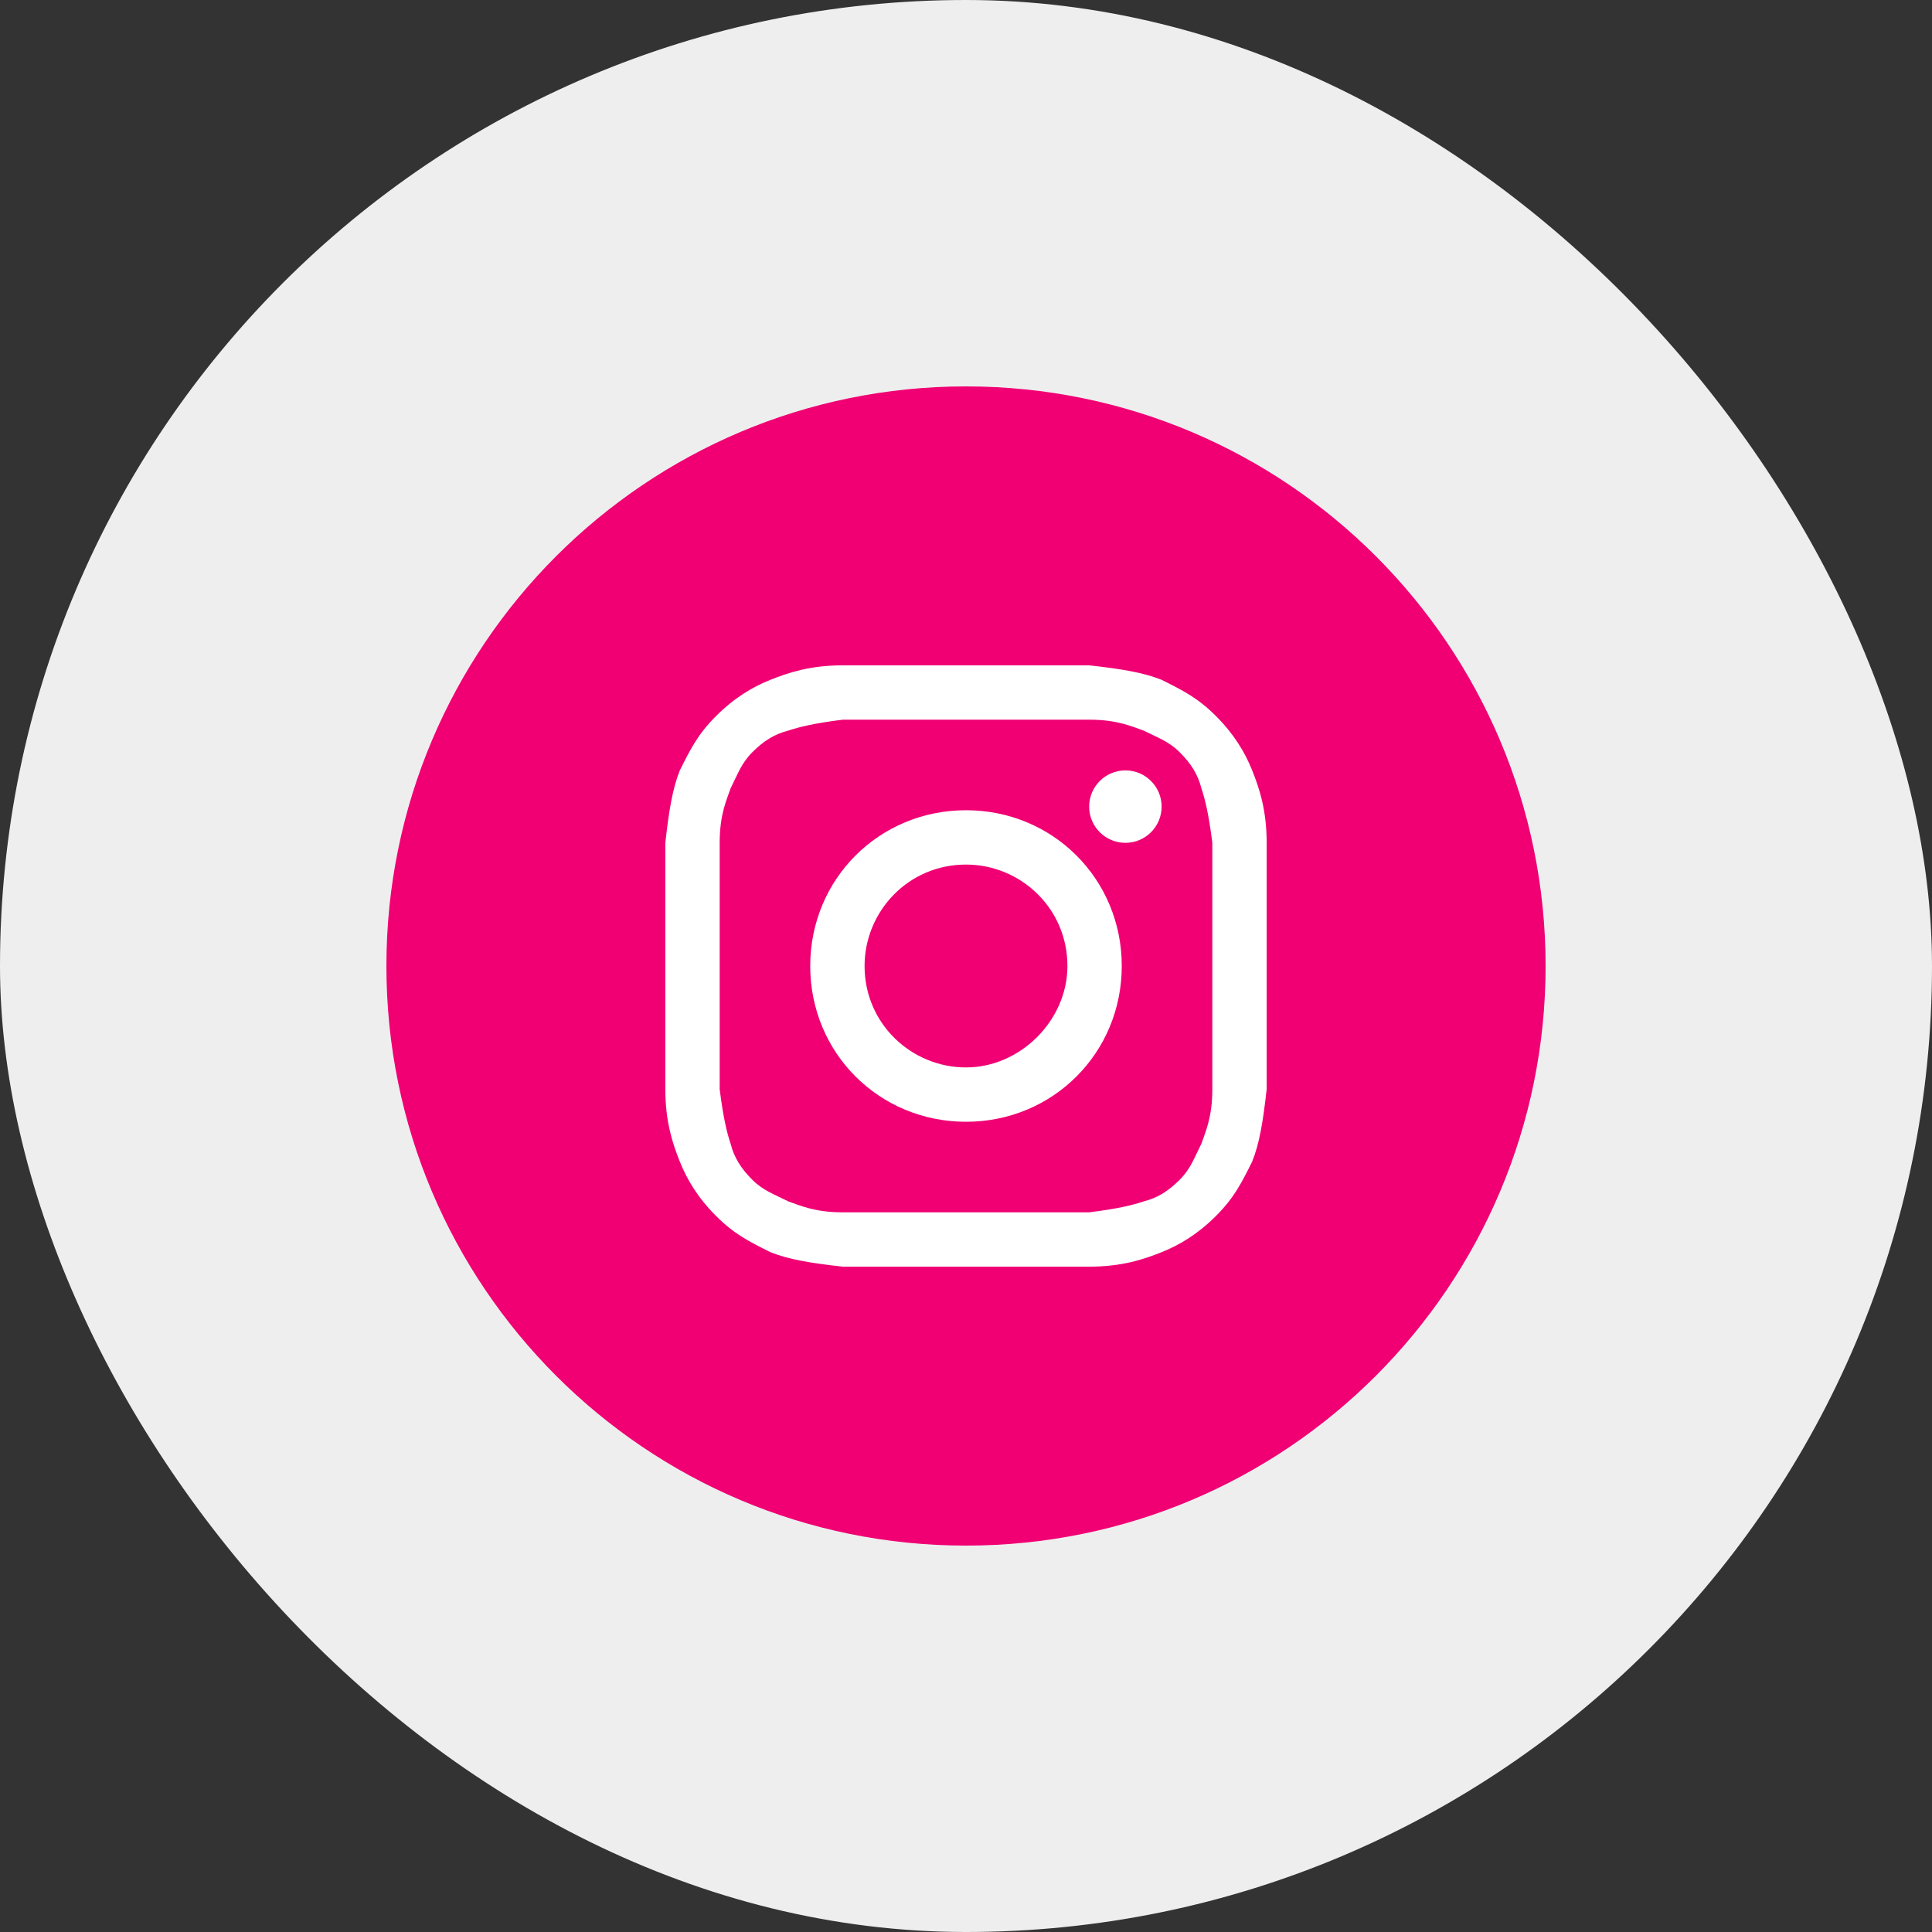<svg width="40" height="40" viewBox="0 0 40 40" fill="none" xmlns="http://www.w3.org/2000/svg">
<rect x="0" y="0" width="40" height="40" fill="#333333" stroke="none"/>
<rect width="40" height="40" rx="20" fill="#EEEEEE"/>
<path d="M8 20C8 26.627 13.373 32 20 32C26.627 32 32 26.627 32 20C32 13.373 26.627 8 20 8C13.373 8 8 13.373 8 20Z" fill="#F00073"/>
<path d="M20 14.9C21.65 14.9 21.875 14.9 22.55 14.9C23.15 14.9 23.45 15.05 23.675 15.125C23.975 15.275 24.2 15.35 24.425 15.575C24.65 15.8 24.8 16.025 24.875 16.325C24.95 16.55 25.025 16.85 25.1 17.45C25.1 18.125 25.1 18.275 25.1 20C25.1 21.725 25.1 21.875 25.1 22.55C25.1 23.15 24.95 23.45 24.875 23.675C24.725 23.975 24.65 24.2 24.425 24.425C24.2 24.65 23.975 24.8 23.675 24.875C23.45 24.95 23.15 25.025 22.55 25.1C21.875 25.1 21.725 25.1 20 25.1C18.275 25.1 18.125 25.1 17.45 25.1C16.85 25.1 16.55 24.95 16.325 24.875C16.025 24.725 15.8 24.65 15.575 24.425C15.35 24.2 15.2 23.975 15.125 23.675C15.05 23.45 14.975 23.15 14.9 22.55C14.9 21.875 14.9 21.725 14.9 20C14.9 18.275 14.9 18.125 14.9 17.45C14.9 16.85 15.05 16.55 15.125 16.325C15.275 16.025 15.35 15.8 15.575 15.575C15.8 15.35 16.025 15.2 16.325 15.125C16.55 15.05 16.85 14.975 17.45 14.9C18.125 14.9 18.35 14.9 20 14.9ZM20 13.775C18.275 13.775 18.125 13.775 17.45 13.775C16.775 13.775 16.325 13.925 15.95 14.075C15.575 14.225 15.2 14.45 14.825 14.825C14.45 15.2 14.3 15.5 14.075 15.95C13.925 16.325 13.85 16.775 13.775 17.45C13.775 18.125 13.775 18.35 13.775 20C13.775 21.725 13.775 21.875 13.775 22.55C13.775 23.225 13.925 23.675 14.075 24.05C14.225 24.425 14.45 24.8 14.825 25.175C15.2 25.55 15.5 25.7 15.95 25.925C16.325 26.075 16.775 26.15 17.45 26.225C18.125 26.225 18.35 26.225 20 26.225C21.65 26.225 21.875 26.225 22.55 26.225C23.225 26.225 23.675 26.075 24.05 25.925C24.425 25.775 24.8 25.55 25.175 25.175C25.55 24.8 25.7 24.5 25.925 24.05C26.075 23.675 26.15 23.225 26.225 22.55C26.225 21.875 26.225 21.65 26.225 20C26.225 18.35 26.225 18.125 26.225 17.45C26.225 16.775 26.075 16.325 25.925 15.95C25.775 15.575 25.55 15.2 25.175 14.825C24.8 14.45 24.5 14.3 24.05 14.075C23.675 13.925 23.225 13.85 22.55 13.775C21.875 13.775 21.725 13.775 20 13.775Z" fill="white"/>
<path d="M20 16.775C18.2 16.775 16.775 18.2 16.775 20C16.775 21.8 18.2 23.225 20 23.225C21.8 23.225 23.225 21.8 23.225 20C23.225 18.2 21.8 16.775 20 16.775ZM20 22.1C18.875 22.1 17.9 21.2 17.9 20C17.9 18.875 18.8 17.9 20 17.9C21.125 17.9 22.1 18.8 22.1 20C22.1 21.125 21.125 22.1 20 22.1Z" fill="white"/>
<path d="M23.3 17.45C23.714 17.45 24.05 17.115 24.05 16.7C24.05 16.286 23.714 15.95 23.3 15.95C22.886 15.95 22.55 16.286 22.55 16.7C22.55 17.115 22.886 17.45 23.3 17.45Z" fill="white"/>
</svg>
